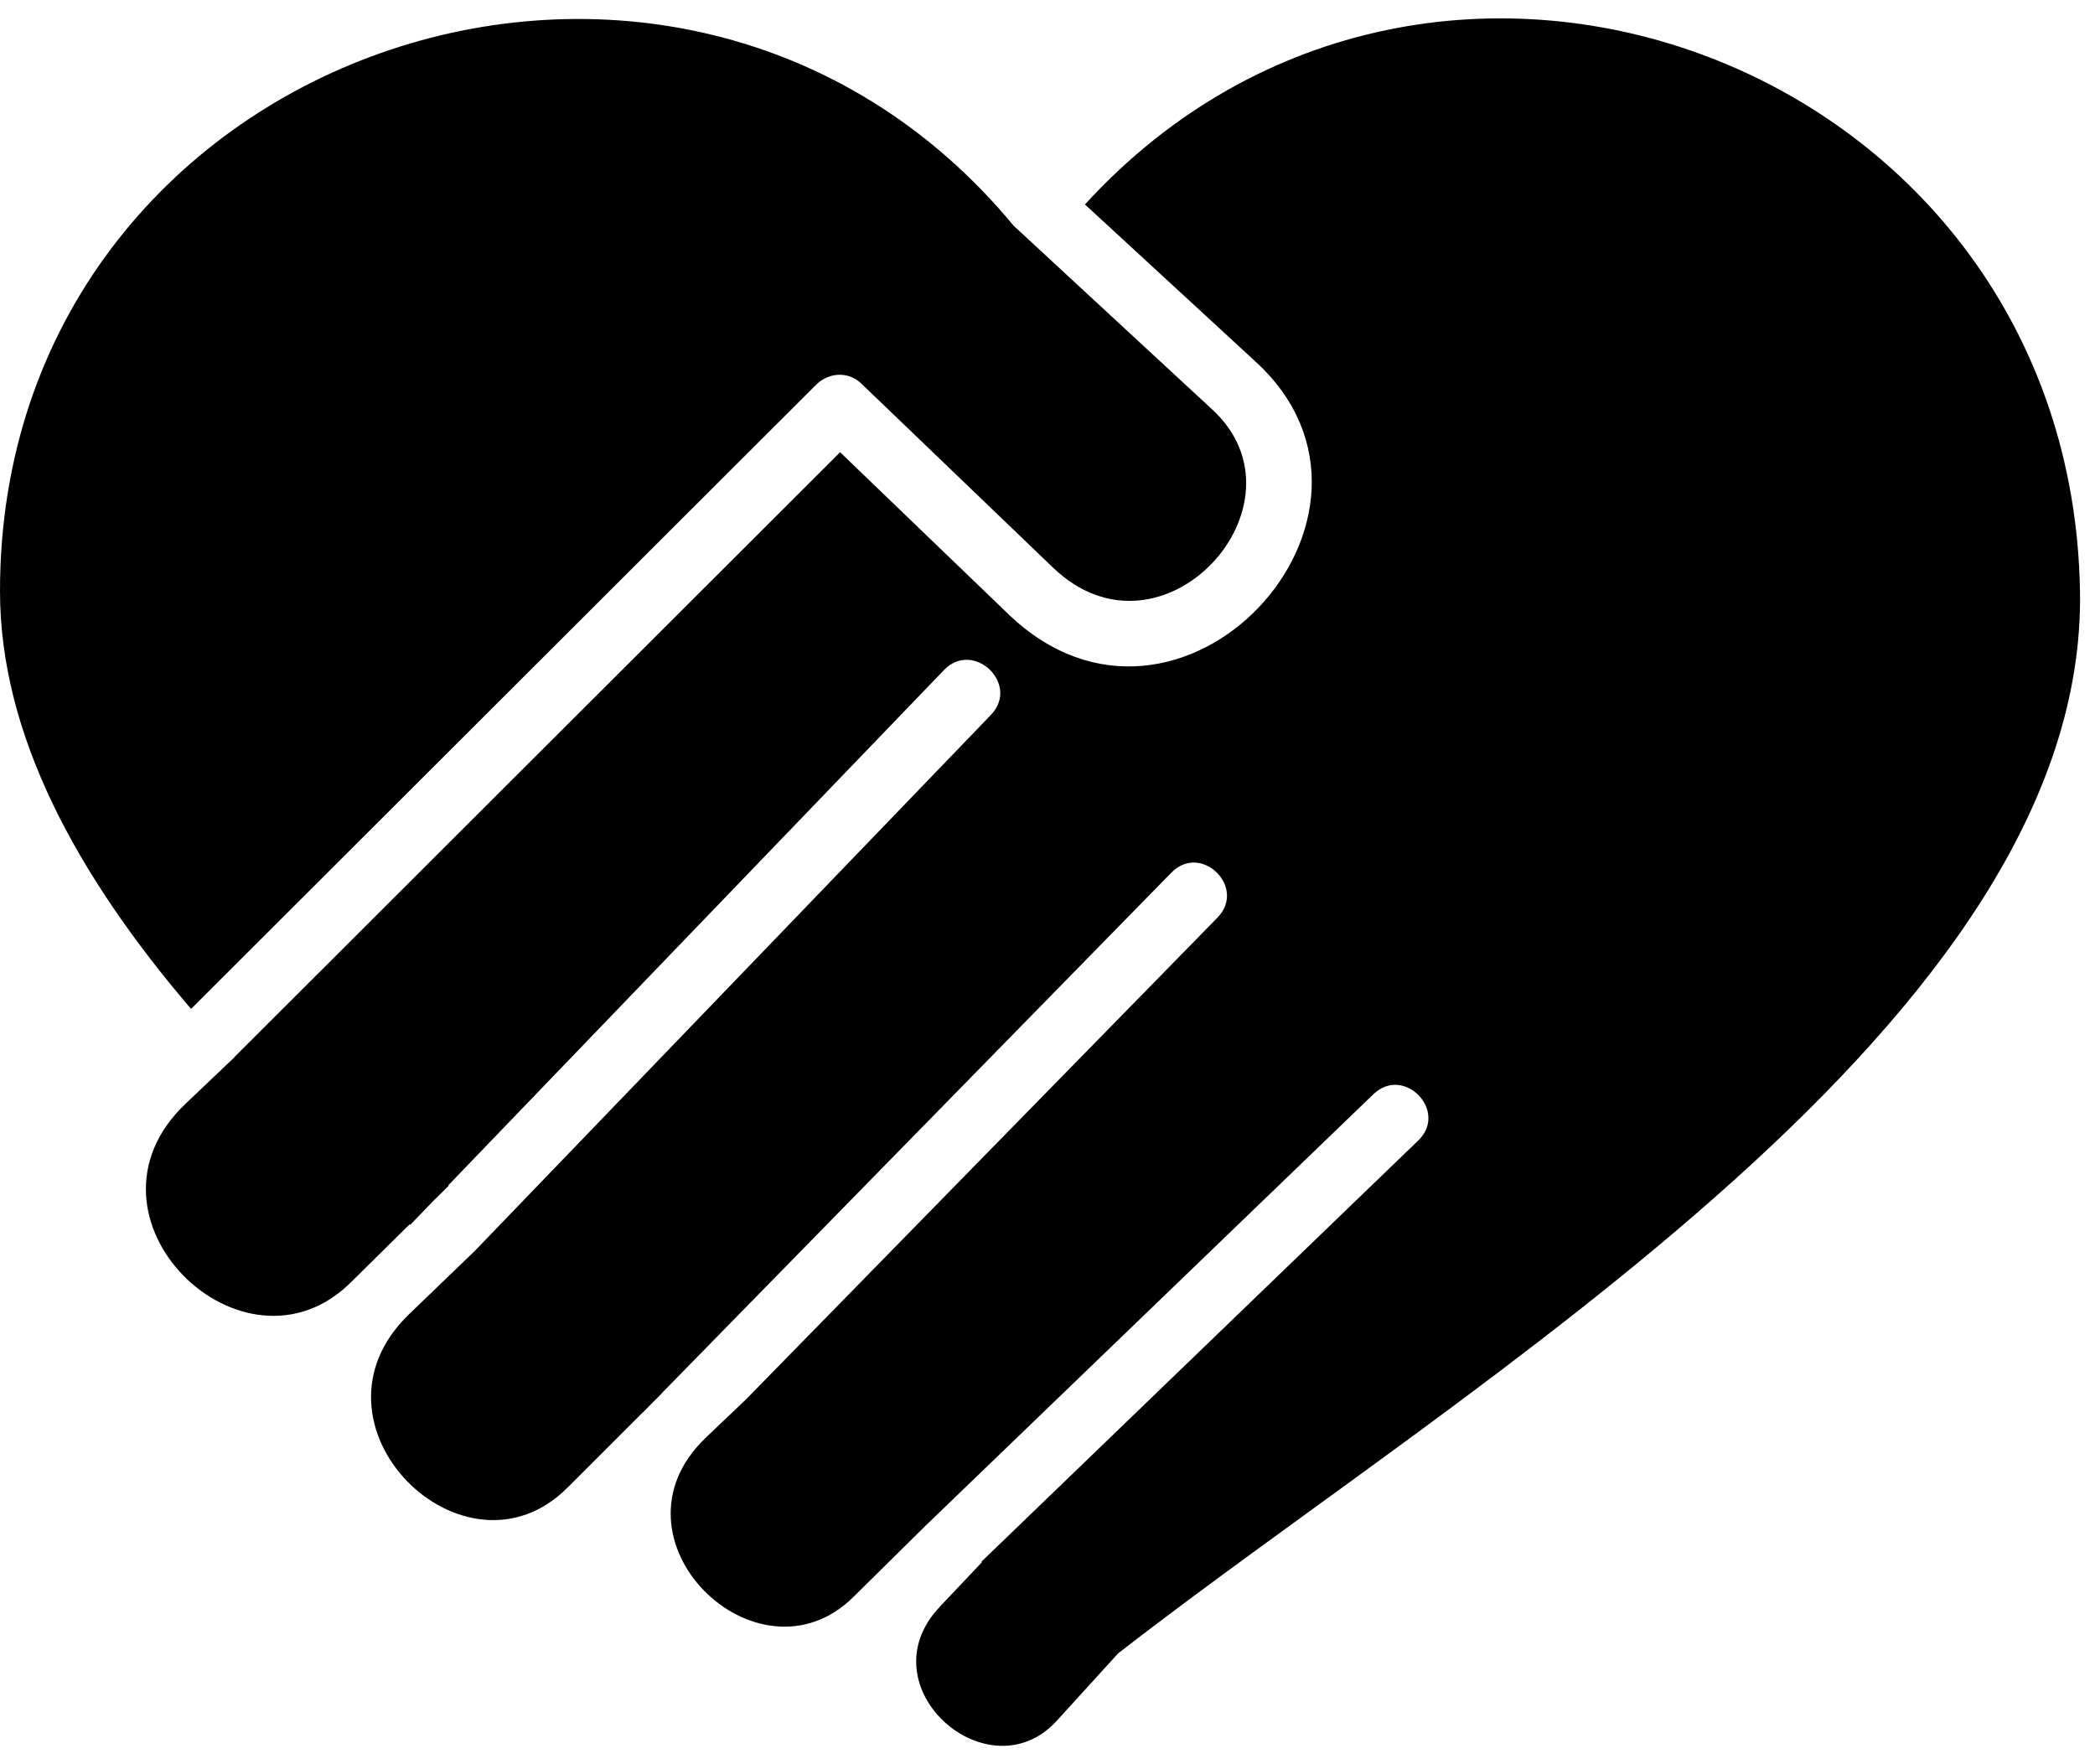 <?xml version="1.0" encoding="utf-8"?>
<!-- Generator: Adobe Illustrator 15.0.2, SVG Export Plug-In . SVG Version: 6.00 Build 0)  -->
<!DOCTYPE svg PUBLIC "-//W3C//DTD SVG 1.1//EN" "http://www.w3.org/Graphics/SVG/1.1/DTD/svg11.dtd">
<svg version="1.1" id="Ebene_1" xmlns="http://www.w3.org/2000/svg" xmlns:xlink="http://www.w3.org/1999/xlink" x="0px" y="0px"
	 width="114px" height="96px" viewBox="0 0 114 96" enable-background="new 0 0 114 96" xml:space="preserve">
<path d="M55.159,12.285C36.811-9.881,0,2.778,0,32.163c0,7.821,4.183,15.47,10.397,22.737L44.44,20.905
	c0.716-0.67,1.784-0.7,2.48,0.016l10.385,9.97c5.945,5.707,14.249-3.483,8.65-8.617L55.159,12.285z"/>
<path d="M113.184,32.179C112.704,3.523,78.009-9.607,59.038,11.125l9.302,8.57c9.067,8.334-4.149,22.691-13.467,13.725l-9.158-8.812
	L12.75,57.525c0.002,0.002,0.004,0.004,0.006,0.007l-2.662,2.532c-6.479,6.163,3.165,15.522,9.004,9.709l3.192-3.152
	c0.011,0.01,0.022,0.02,0.034,0.029l1.208-1.256l0.886-0.875l-0.025-0.02l26.98-28.045c1.607-1.653,4.152,0.779,2.545,2.449
	L25.855,68.05l-3.595,3.463c-6.218,5.989,3.028,15.074,8.632,9.425l4.097-4.096c0.002,0.002,0.004,0.004,0.006,0.005l0.466-0.477
	L36,75.833l-0.006-0.005l27.755-28.352c1.619-1.638,4.112,0.823,2.493,2.463L40.589,76.152l-2.17,2.065
	c-5.783,5.5,2.825,13.854,8.036,8.665l3.858-3.811l24.421-23.529c1.667-1.605,4.106,0.937,2.432,2.526L53.412,84.973l0.023,0.031
	l-2.295,2.426c-4.125,4.36,2.67,10.292,6.379,6.189l3.324-3.65C80.012,75.065,113.564,55.508,113.184,32.179z"/>
</svg>
